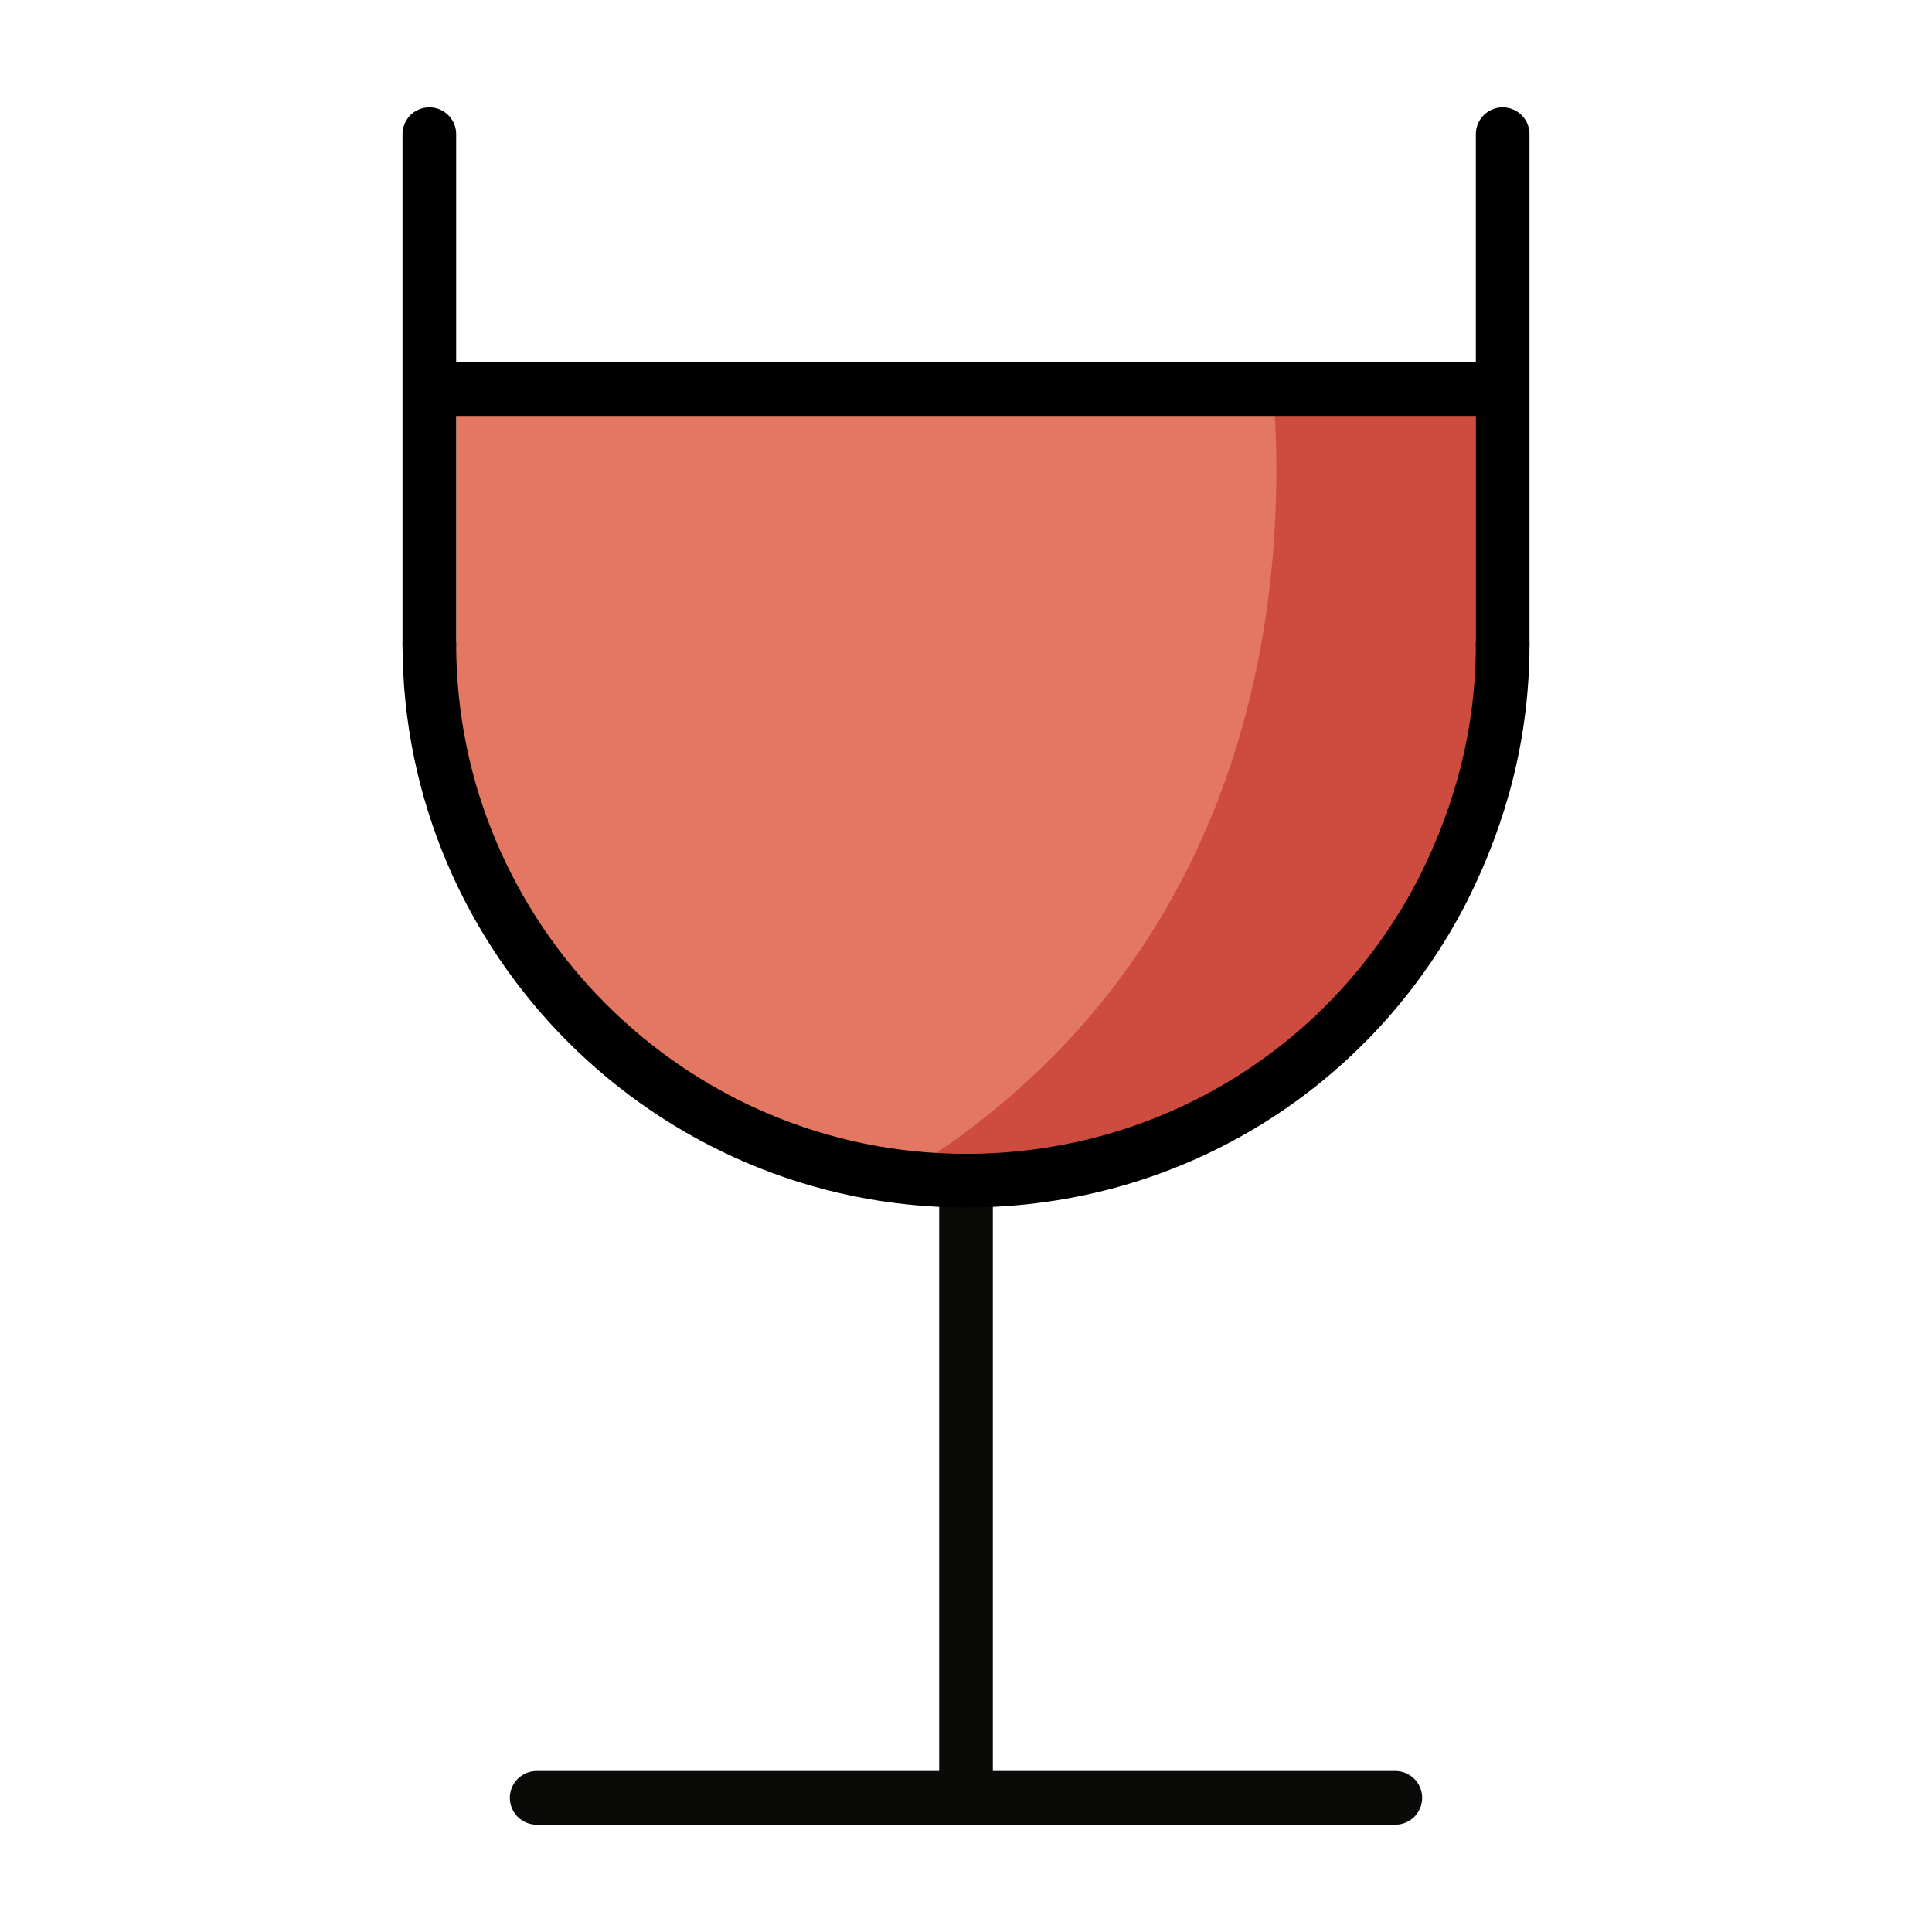 <?xml version="1.0" encoding="utf-8"?>
<!-- Generator: Adobe Illustrator 21.1.0, SVG Export Plug-In . SVG Version: 6.00 Build 0)  -->
<svg version="1.1" id="Ebene_3" xmlns="http://www.w3.org/2000/svg" xmlns:xlink="http://www.w3.org/1999/xlink" x="0px" y="0px"
	 viewBox="0 0 72 72" enable-background="new 0 0 72 72" xml:space="preserve">
<g>
	<path fill="none" stroke="#020203" stroke-width="2" stroke-linecap="round" stroke-linejoin="round" stroke-miterlimit="10" d="
		M15.3,5"/>
	<polygon fill="#E37761" points="55,26 17,26 17,14 43,14 55,14 	"/>
	<path fill="#E37761" d="M56,24c0,11-9,20-20,20s-20-9-20-20"/>
	<path fill="#CE4C3F" d="M55,24V14h-7.6c0.6,6.3,0.3,21.2-13.8,29.8c0.8,0.1,1.6,0.2,2.4,0.2c11,0,20-9,20-20H55z"/>
	
		<line fill="none" stroke="#0A0A09" stroke-width="2" stroke-linecap="round" stroke-linejoin="round" stroke-miterlimit="10" x1="20" y1="67" x2="52" y2="67"/>
	<path fill="none" stroke="#0A0A09" stroke-width="2" stroke-linecap="round" stroke-linejoin="round" stroke-miterlimit="10" d="
		M16.3,5"/>
	
		<line fill="none" stroke="#0A0A09" stroke-width="2" stroke-linecap="round" stroke-linejoin="round" stroke-miterlimit="10" x1="36" y1="44" x2="36" y2="67"/>
	<g>
		<path fill="none" stroke="#000000" stroke-width="2" stroke-linecap="round" stroke-linejoin="round" stroke-miterlimit="10" d="
			M56,24c0,3.3-0.8,6.3-2.2,9.1C50.5,39.6,43.8,44,36,44c-11,0-20-9-20-20"/>
		
			<line fill="none" stroke="#000000" stroke-width="2" stroke-linecap="round" stroke-linejoin="round" stroke-miterlimit="10" x1="16" y1="5" x2="16" y2="24"/>
		
			<line fill="none" stroke="#000000" stroke-width="2" stroke-linecap="round" stroke-linejoin="round" stroke-miterlimit="10" x1="56" y1="5" x2="56" y2="24"/>
	</g>
	<path fill="#E85A47" d="M13,14"/>
	<path fill="#E85A47" d="M28,16"/>
	<line fill="none" stroke="#000000" stroke-width="2" stroke-miterlimit="10" x1="15.5" y1="14.5" x2="55.5" y2="14.5"/>
</g>
</svg>
